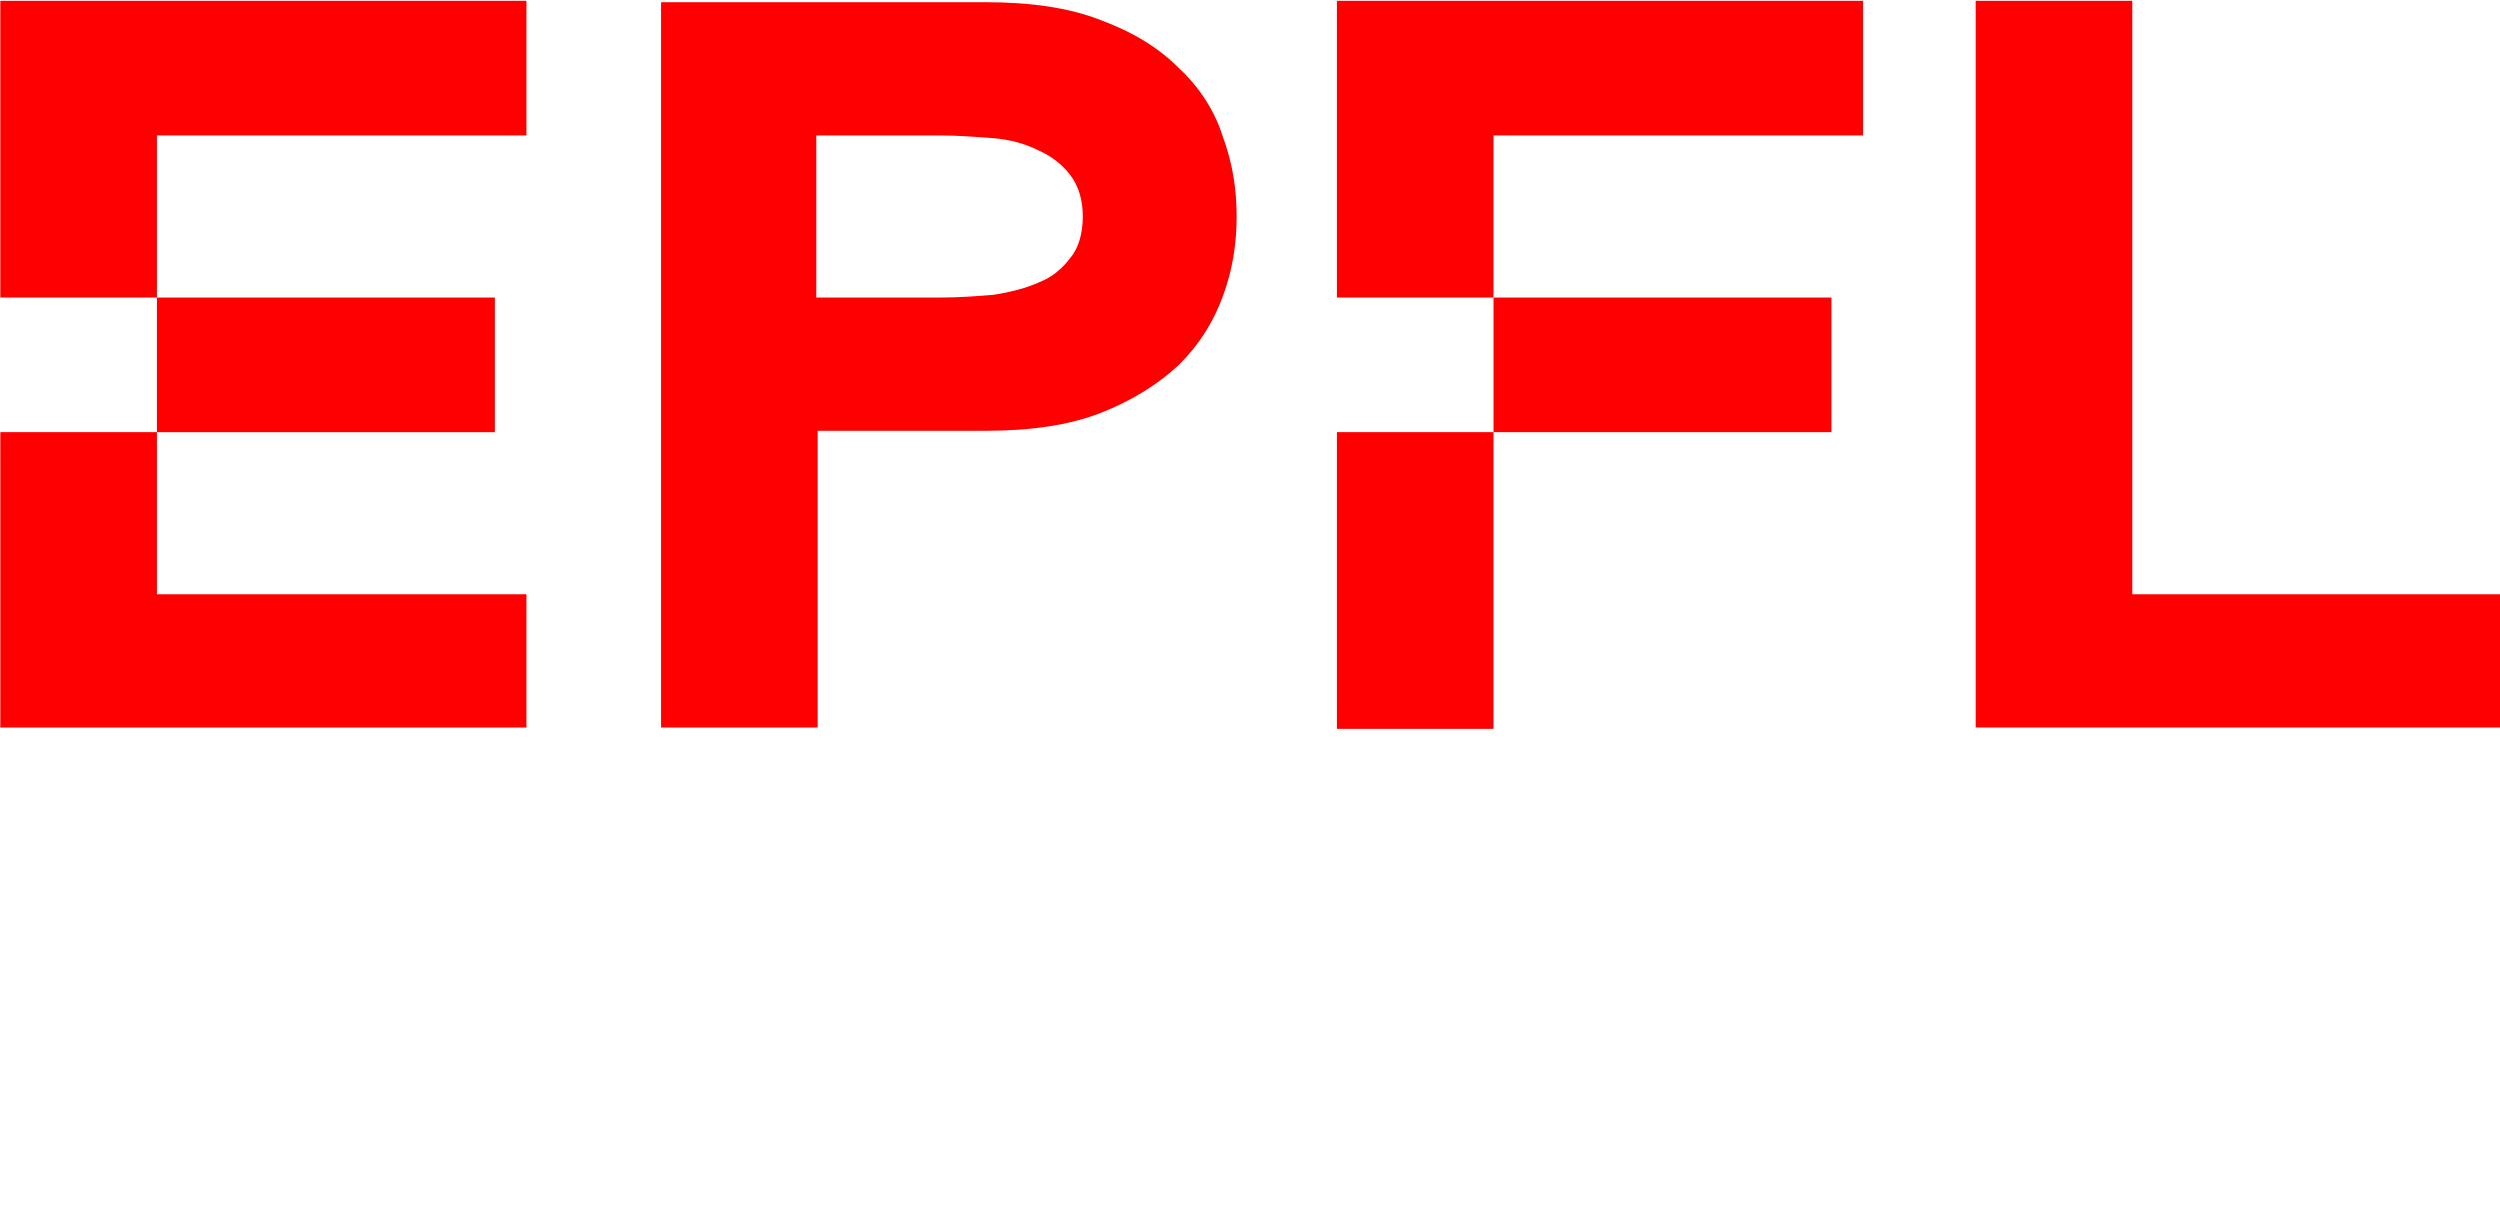 <svg xmlns="http://www.w3.org/2000/svg" xml:space="preserve" viewBox="0 0 95 46" y="0" x="0" id="Calque_1" version="1.1"><style id="style2" type="text/css">.st0{fill:red}</style><g transform="translate(-20.711 -52.221) scale(.522)" id="g20"><path id="polygon4" class="st0" fill="red" d="M78 109.9v-9.8H39.7v21.6h11.4v-11.8z"/><path id="polygon6" class="st0" fill="red" d="M51.1 143.3v-11.8H39.7V153H78v-9.7z"/><path id="rect8" class="st0" fill="red" d="M51.1 121.7h24.6v9.8H51.1z"/><path id="path10" d="M125.5 105c-1.5-1.5-3.3-2.6-5.7-3.5-2.3-.9-5.1-1.3-8.4-1.3H87.8V153h11.4v-21.6h12.2c3.3 0 6.1-.4 8.4-1.3 2.3-.9 4.2-2.1 5.7-3.5 1.5-1.5 2.5-3.1 3.2-5 .7-1.9 1-3.8 1-5.8s-.3-3.9-1-5.8c-.6-1.9-1.7-3.6-3.2-5zm-7.9 13.8c-.6.8-1.3 1.4-2.3 1.8-.9.4-2 .7-3.3.9-1.2.1-2.5.2-3.9.2h-9v-11.8h9c1.3 0 2.6.1 3.9.2 1.2.1 2.3.4 3.3.9.9.4 1.7 1 2.3 1.8.6.8.9 1.8.9 3s-.3 2.3-.9 3z" class="st0" fill="red"/><path id="polygon12" class="st0" fill="red" d="M183.5 153h38.3v-9.7h-26.9v-43.2h-11.4z"/><path id="polygon14" class="st0" fill="red" d="M175.3 109.9v-9.8H137v21.6h11.4v-11.8z"/><path id="rect16" class="st0" fill="red" d="M137 131.5h11.4v21.6H137z"/><path id="rect18" class="st0" fill="red" d="M148.4 121.7H173v9.8h-24.6z"/></g></svg>